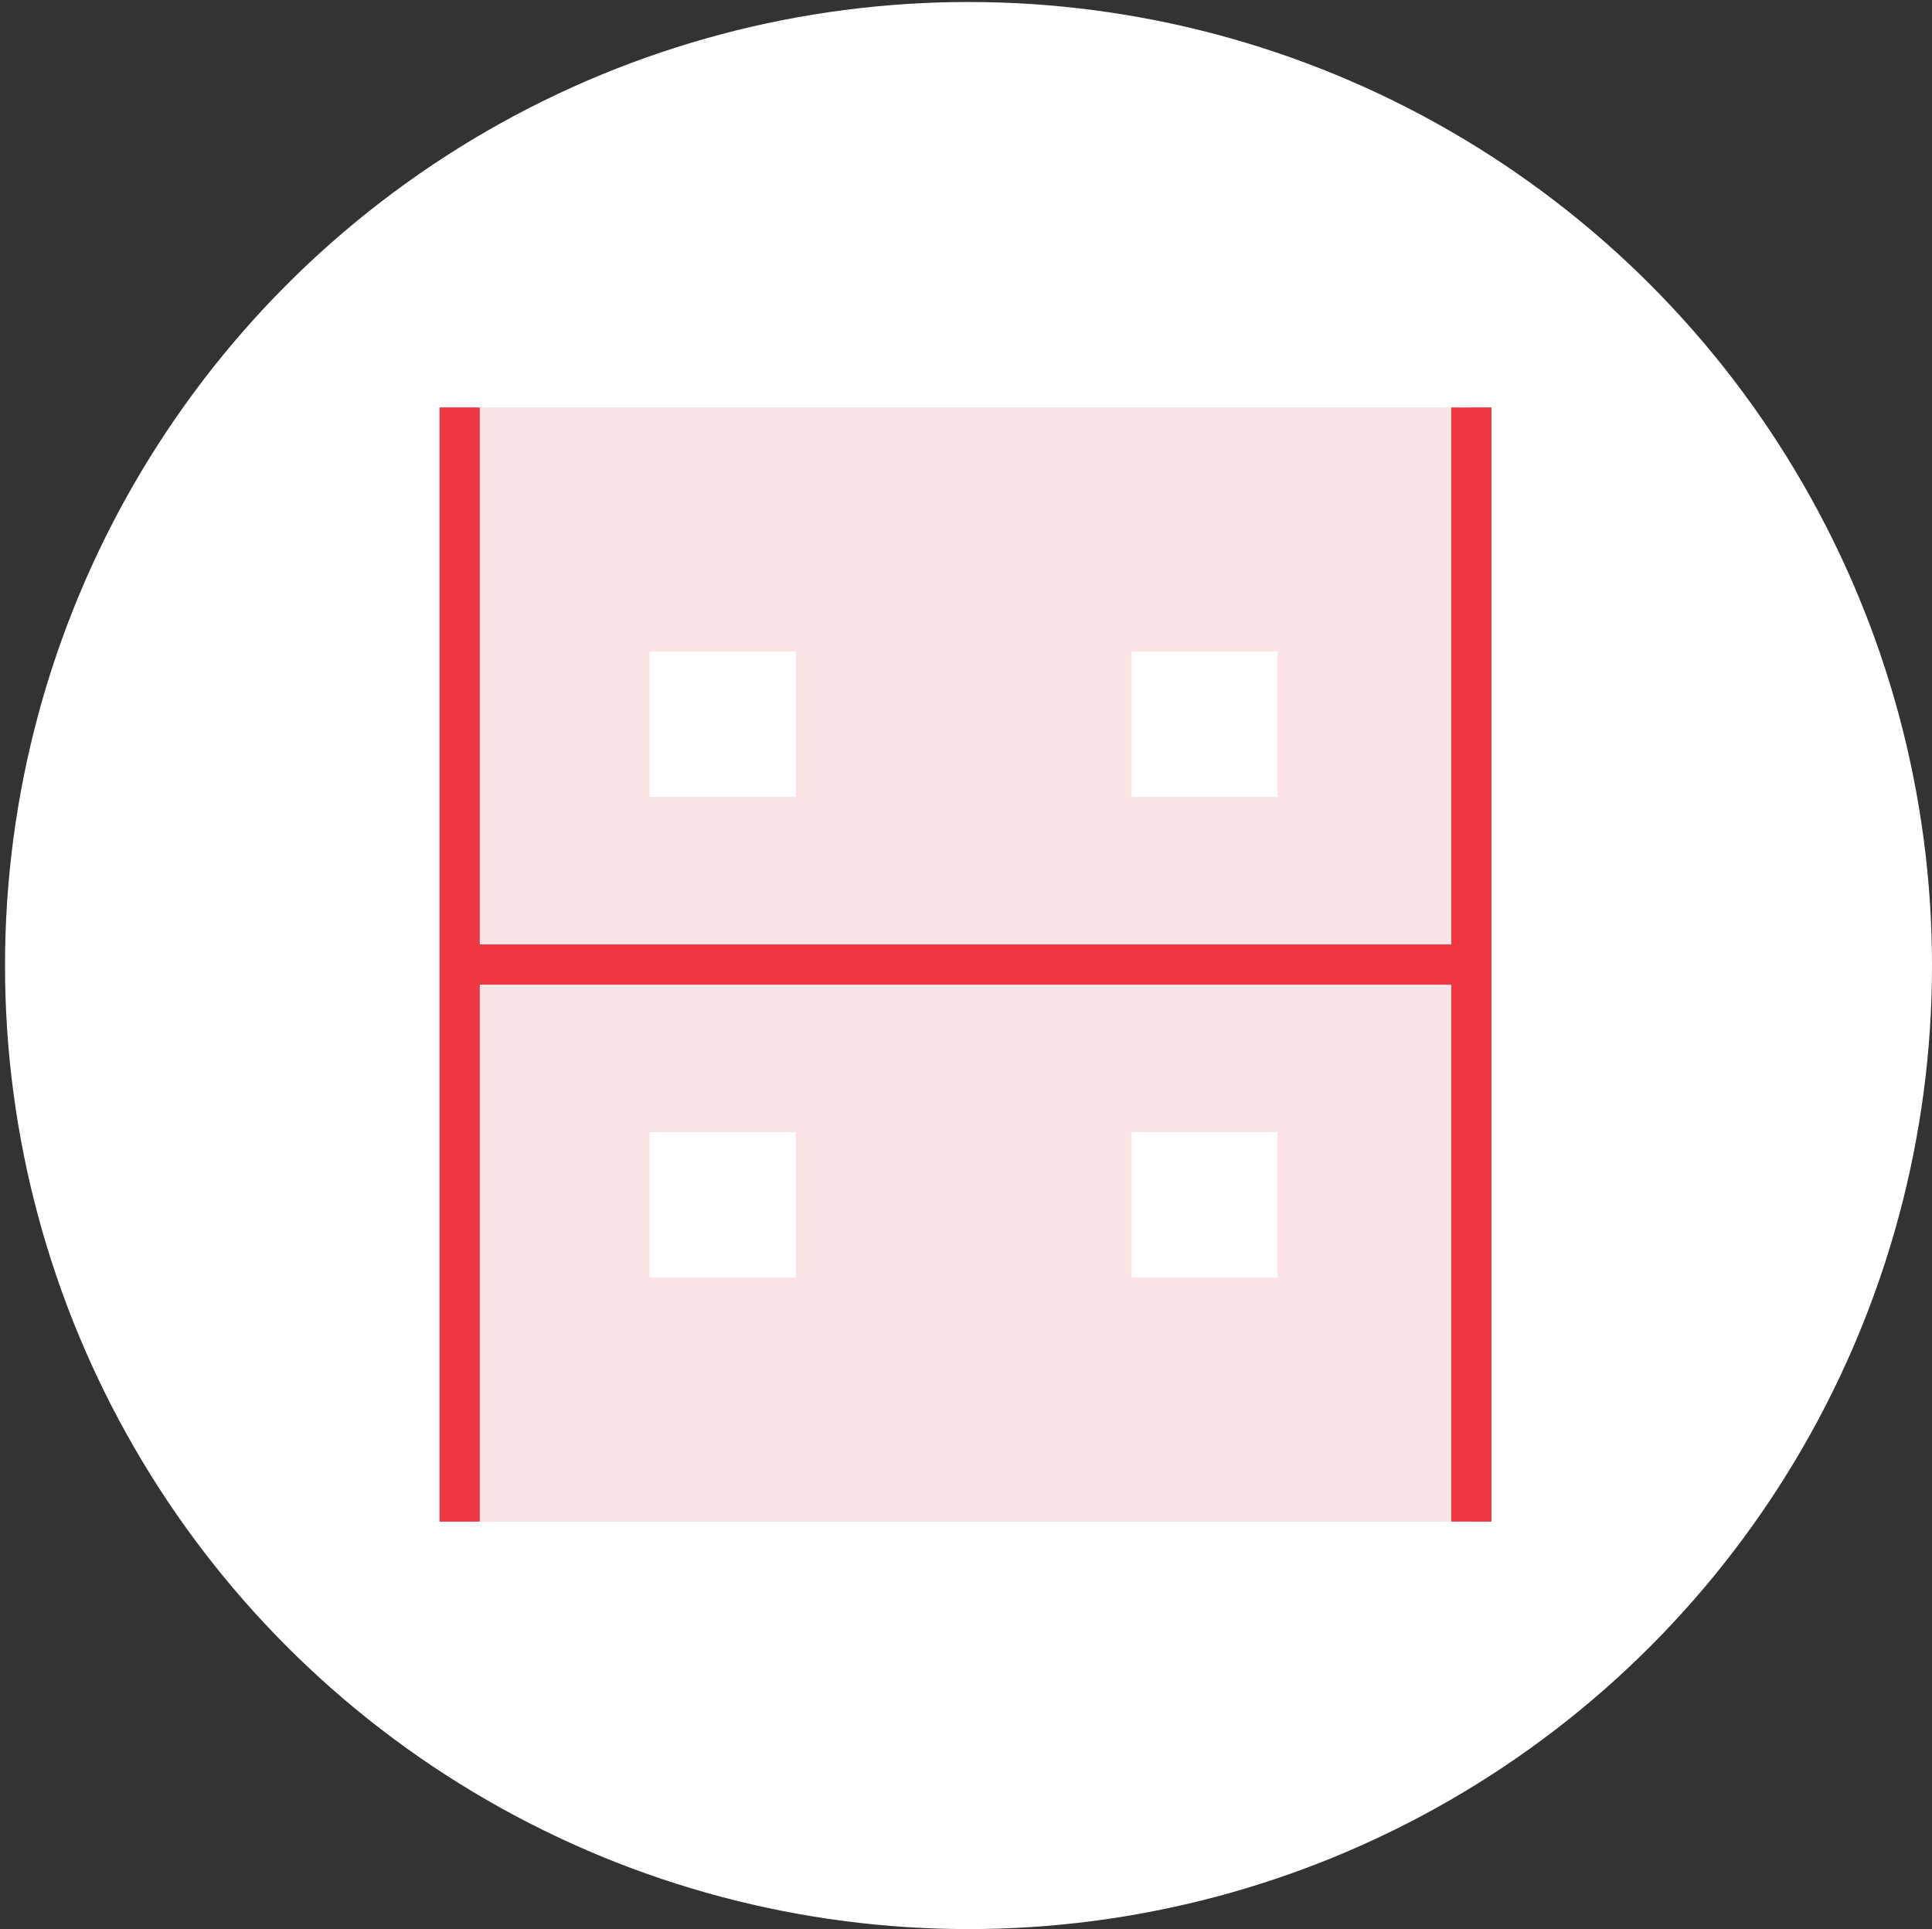 <?xml version="1.0" encoding="utf-8"?>
<!-- Generator: Adobe Illustrator 23.1.0, SVG Export Plug-In . SVG Version: 6.00 Build 0)  -->
<svg version="1.1" id="Layer_1" xmlns="http://www.w3.org/2000/svg" xmlns:xlink="http://www.w3.org/1999/xlink" x="0px" y="0px"
	 viewBox="0 0 192.5 192.2" style="enable-background:new 0 0 192.5 192.2;" xml:space="preserve">
<rect x="0" y="0" width="192.5" height="192.2" fill="#333333" stroke="none"/>
<style type="text/css">
	.st0{fill:#FFFFFF;}
	.st1{fill:#E8E8E8;}
	.st2{fill:none;stroke:#939393;stroke-width:4;stroke-miterlimit:10;}
	.st3{fill:#FCE4E6;}
	.st4{fill:none;stroke:#EE3742;stroke-width:4;stroke-miterlimit:10;}
</style>
<circle class="st0" cx="96.5" cy="96.2" r="96"/>
<g>
	<path class="st1" d="M47.3,40.6v111h99.3v-111C146.6,40.6,47.3,40.6,47.3,40.6z M79.3,127.3H64.7v-14.5h14.6
		C79.3,112.8,79.3,127.3,79.3,127.3z M79.3,79.4H64.7V64.9h14.6C79.3,64.9,79.3,79.4,79.3,79.4z M127.3,127.3h-14.6v-14.5h14.6
		V127.3z M127.3,79.4h-14.6V64.9h14.6V79.4z"/>
	<line class="st2" x1="45.8" y1="40.6" x2="45.8" y2="151.6"/>
	<line class="st2" x1="146.6" y1="40.6" x2="146.6" y2="151.6"/>
	<line class="st2" x1="45.8" y1="96.1" x2="146.6" y2="96.1"/>
</g>
<g>
	<path class="st3" d="M47.3,40.6v111h99.3v-111H47.3z M79.3,127.3H64.7v-14.5h14.6V127.3z M79.3,79.5H64.7V64.9h14.6V79.5z
		 M127.3,127.3h-14.6v-14.5h14.6V127.3z M127.3,79.5h-14.6V64.9h14.6V79.5z"/>
	<line class="st4" x1="45.8" y1="40.6" x2="45.8" y2="151.6"/>
	<line class="st4" x1="146.6" y1="40.6" x2="146.6" y2="151.6"/>
	<line class="st4" x1="45.8" y1="96.1" x2="146.6" y2="96.1"/>
</g>
</svg>
